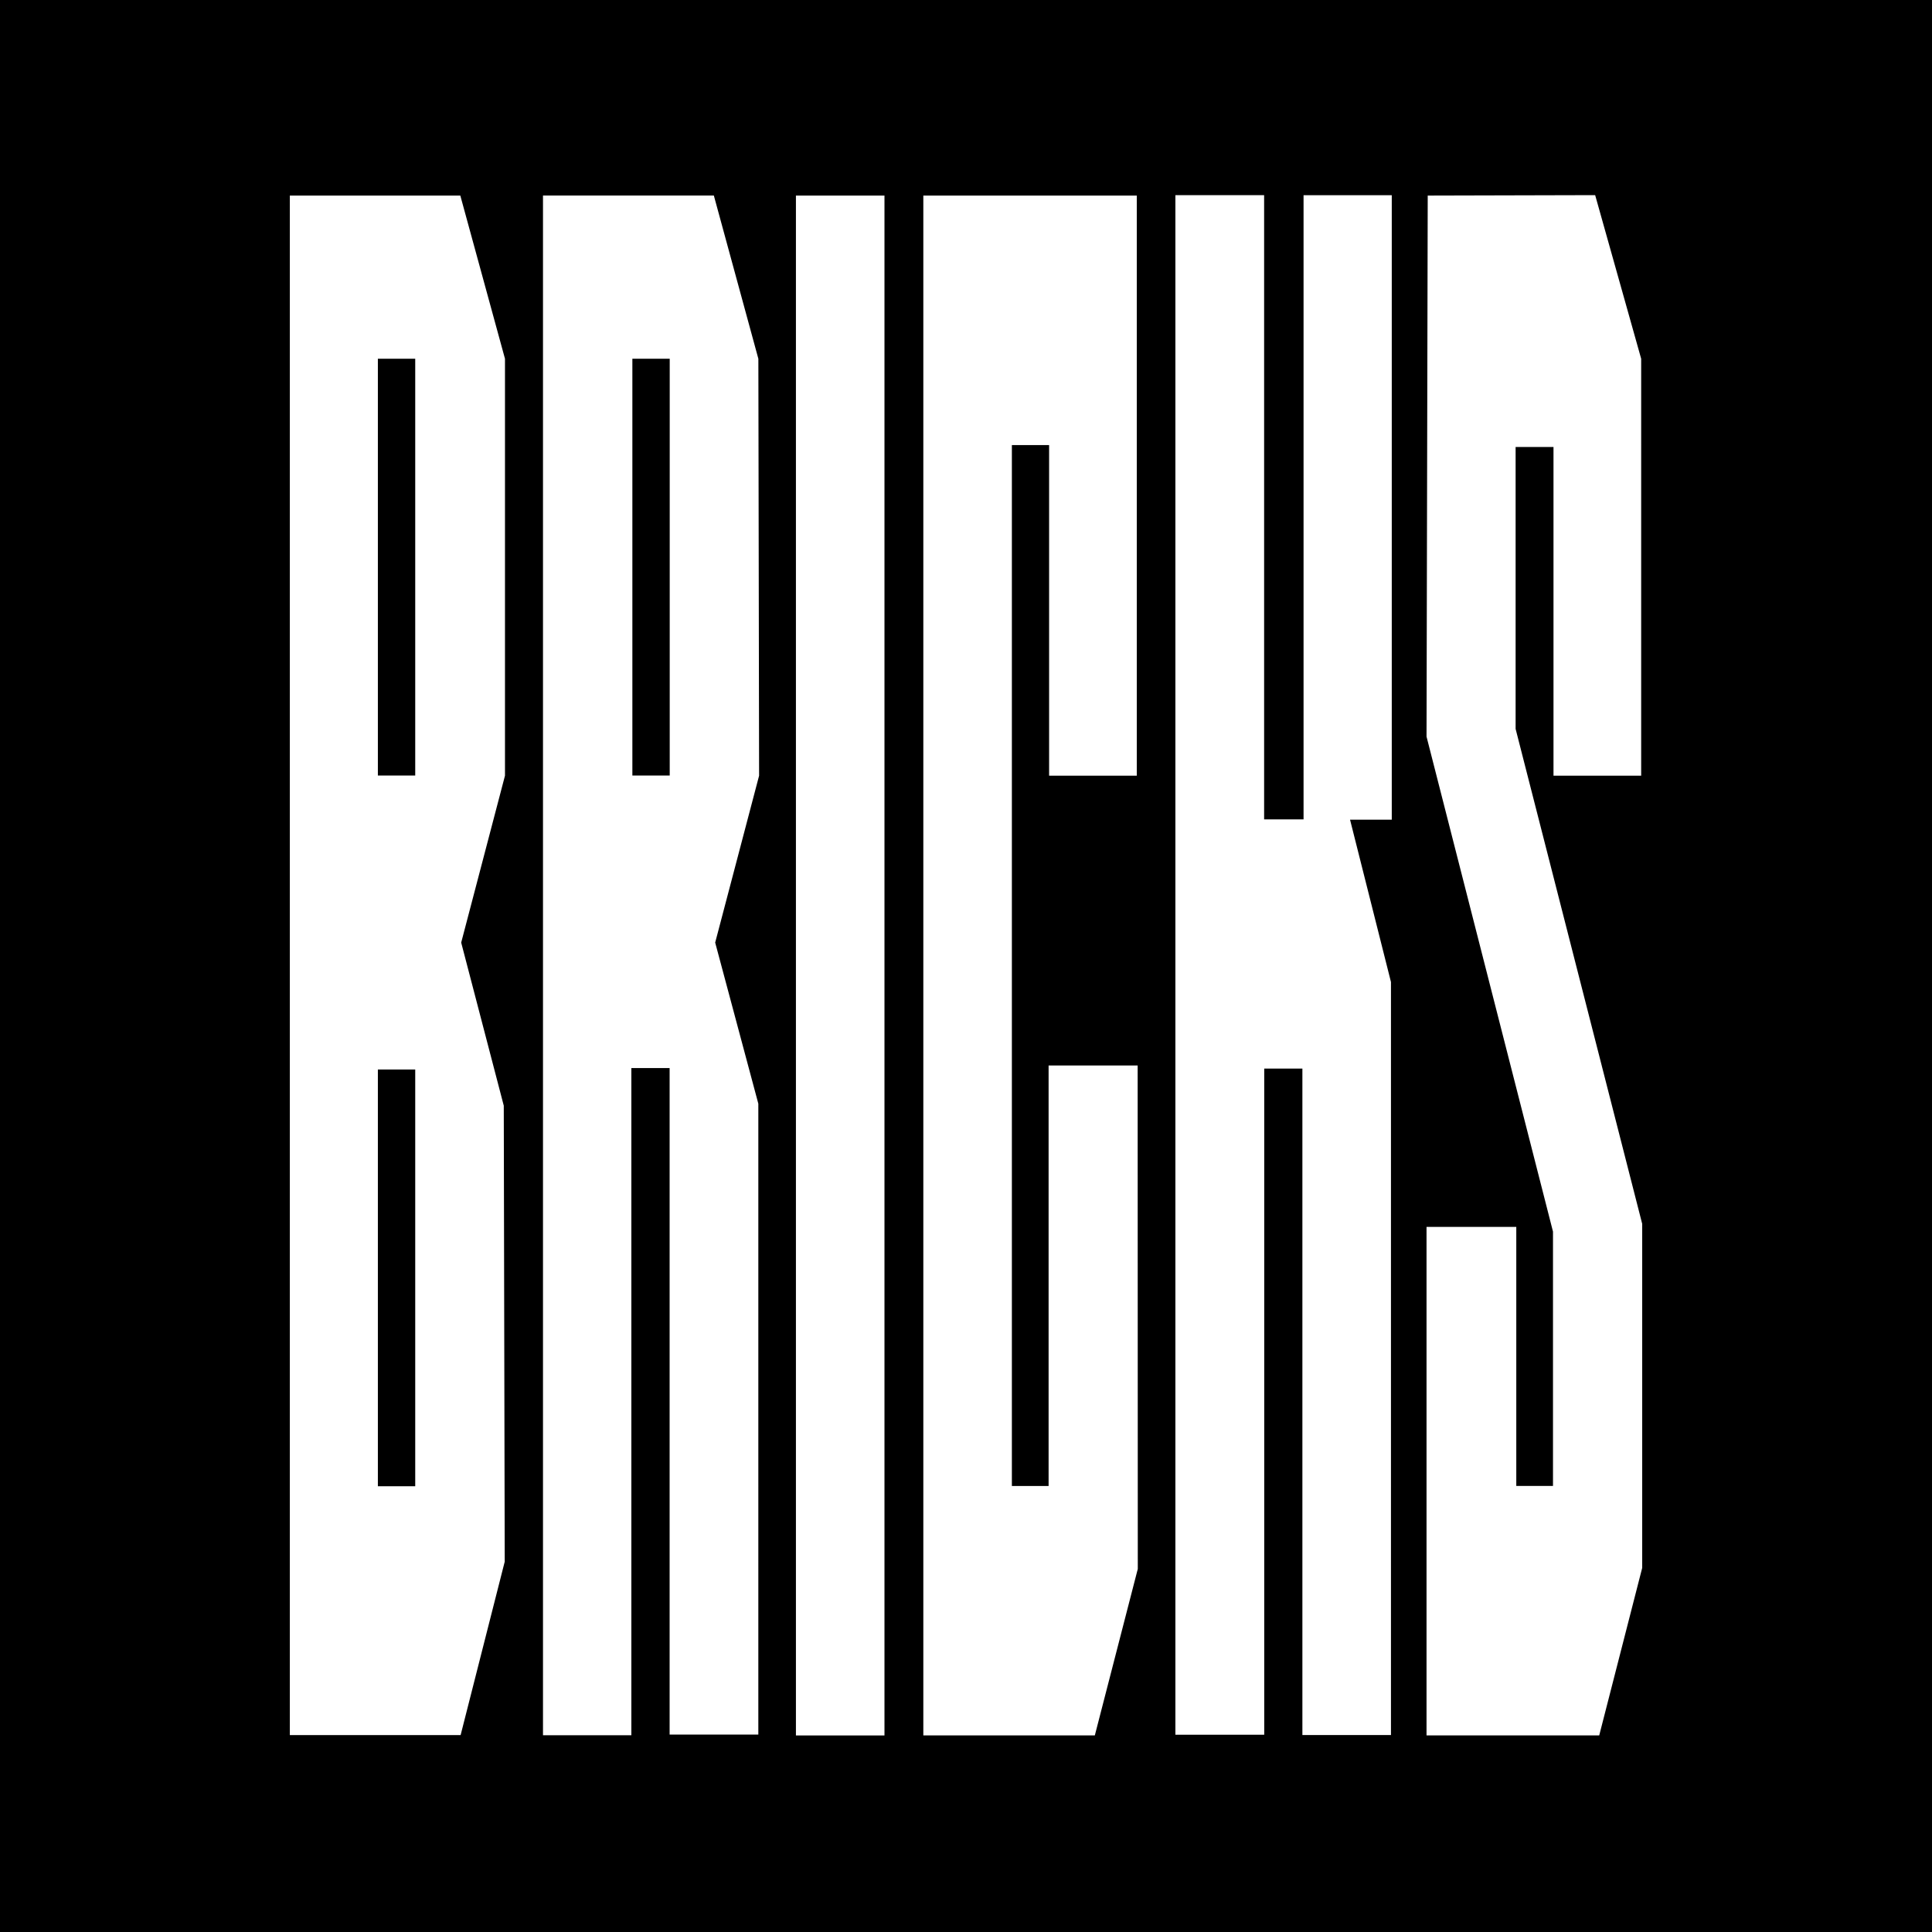 <svg xmlns="http://www.w3.org/2000/svg" width="1000" height="1000" fill="none"><path fill="#000" d="M0 0h1000v1000H0z"/><path fill="#fff" d="M195.586 553.571h19.333v215.714h-19.333V553.571Zm0-367.881h19.333v215.714h-19.333V185.69Zm-45.57-84.46v796.846h88.403l22.825-89.766-.493-236.016-22.039-84.413 22.666-86.398V185.69l-23.118-84.46H150h.016ZM327.313 185.69h19.333v215.714h-19.333V185.69Zm-46.261-84.476v796.957h45.738V552.817h19.801v345.005h45.919V571.277l-22.333-83.404 22.73-86.374-.381-215.801-23.039-84.484h-88.435ZM457.803 101.222H411.97v797.044h45.833V101.222ZM477.913 101.222v797.021h88.768l22.238-86.168-.072-260.585h-46.094v217.652h-19.008V230.363h19.27v171.128h45.38V101.222H477.913ZM608.378 101v796.893h45.984V553.095h19.753V898.06h45.848V508.303l-21.182-84.031h21.595V101.04h-45.658v323.065h-20.412V101h-45.928ZM825.651 101l-86.664.222-.619 280.038 65.458 256.223v131.643h-18.999V635.029h-46.459v263.214h89.386L850 811.535V633.472l-65.522-256.2V231.356h19.61v170.135h45.38V185.69L825.651 101Z"/></svg>
